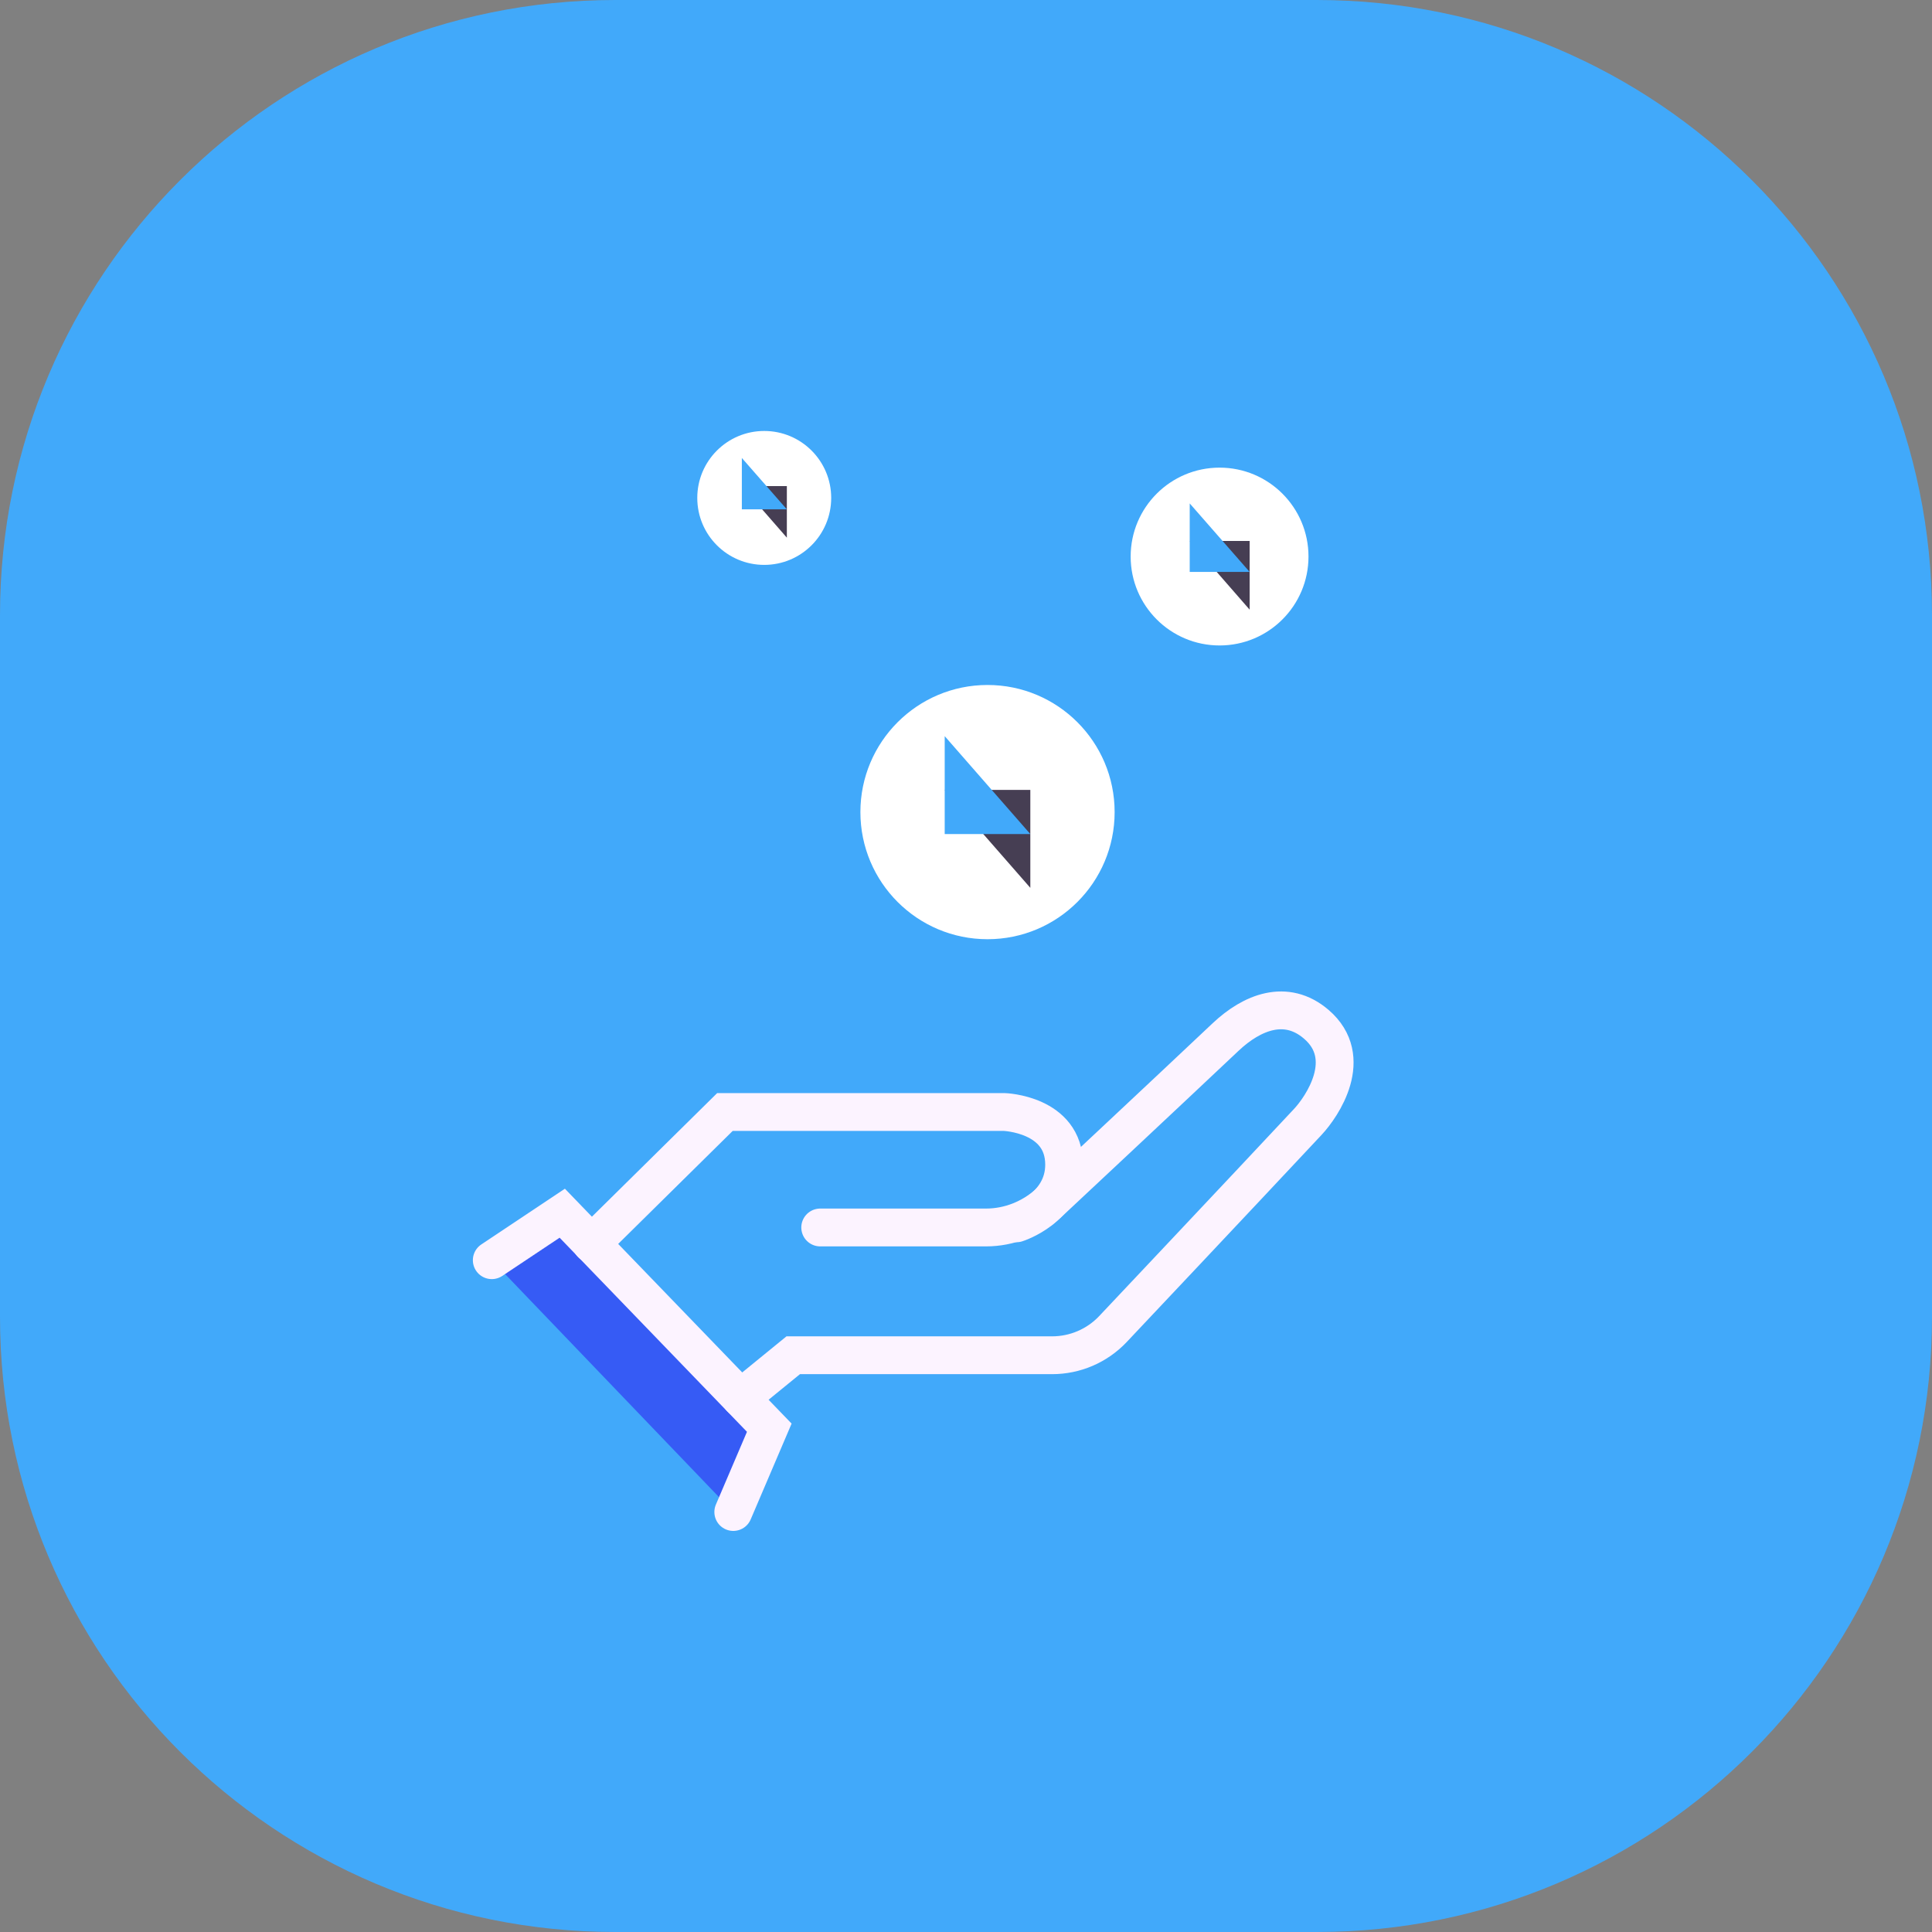 <?xml version="1.0" encoding="utf-8"?>
<!-- Generator: Adobe Illustrator 25.0.1, SVG Export Plug-In . SVG Version: 6.00 Build 0)  -->
<svg version="1.1" id="Layer_1" xmlns="http://www.w3.org/2000/svg" xmlns:xlink="http://www.w3.org/1999/xlink" x="0px" y="0px"
	 viewBox="0 0 88 88" style="enable-background:new 0 0 88 88;" xml:space="preserve">
<rect x="0" y="0" width="88" height="88" fill="#808080" stroke="none"/>
<style type="text/css">
	.st0{fill:#F13742;}
	.st1{fill:none;stroke:#F9FCFD;stroke-width:2.667;stroke-linecap:round;stroke-miterlimit:10;}
	.st2{fill:none;stroke:#D01D2B;stroke-width:2.667;stroke-linecap:round;stroke-miterlimit:10;}
	.st3{fill:#7632C5;}
	.st4{fill:none;stroke:#FCF3FF;stroke-width:1.76;stroke-miterlimit:10;}
	.st5{fill:#B377FC;stroke:#FCF3FF;stroke-width:1.76;stroke-linecap:round;stroke-miterlimit:10;}
	.st6{fill:#7632C5;stroke:#FCF3FF;stroke-width:1.76;stroke-miterlimit:10;}
	.st7{fill:#B377FC;stroke:#FCF3FF;stroke-width:0.587;stroke-miterlimit:10;}
	.st8{fill:#7632C5;stroke:#FCF3FF;stroke-width:1.173;stroke-linecap:round;stroke-miterlimit:10;}
	.st9{fill:#365BF5;}
	.st10{fill:#41A9FA;stroke:#FCF3FF;stroke-width:1.76;stroke-linecap:round;stroke-miterlimit:10;}
	.st11{fill:none;stroke:#FCF3FF;stroke-width:1.76;stroke-linecap:round;stroke-miterlimit:10;}
	.st12{fill:#F9FCFD;stroke:#FCF3FF;stroke-width:0.587;stroke-miterlimit:10;}
	.st13{fill:#41A9FA;}
	.st14{fill:#F9FCFD;}
	.st15{fill:#365BF5;stroke:#FCF3FF;stroke-width:1.173;stroke-linecap:round;stroke-miterlimit:10;}
	.st16{fill:#FE7D48;}
	.st17{fill:none;stroke:#EAFCFF;stroke-width:1.523;stroke-miterlimit:10;}
	.st18{fill:#365BF5;stroke:#FCF3FF;stroke-width:1.723;stroke-linecap:round;stroke-miterlimit:10;}
	.st19{fill:none;stroke:#FCF3FF;stroke-width:1.723;stroke-linecap:round;stroke-miterlimit:10;}
	.st20{fill:#FFFFFF;}
	.st21{fill:#463E53;}
</style>
<g>
	<path class="st13" d="M59.98,88H28.02C12.54,88,0,75.46,0,59.98V28.02C0,12.54,12.54,0,28.02,0h31.96C75.46,0,88,12.54,88,28.02
		v31.96C88,75.46,75.46,88,59.98,88z"/>
</g>
<g>
	<polyline class="st18" points="22.4,57.4 25.61,55.26 35.04,65.03 33.4,68.87 	"/>
	<path class="st19" d="M33.74,63.68l2.39-1.95h11.79c1.05,0,2.05-0.43,2.77-1.19c0,0,5.87-6.22,8.87-9.43
		c0.66-0.7,2.18-2.93,0.39-4.46c-1.37-1.17-2.92-0.55-4.12,0.58c-2.71,2.56-8.08,7.58-8.08,7.58c-0.78,0.7-1.79,1.1-2.84,1.1h-7.55"
		/>
	<path class="st19" d="M26.94,56.65l6.08-6h12.72c0,0,2.73,0.09,2.73,2.4c0,1.99-2.17,2.67-2.17,2.67"/>
	<g>
		<g>
			<g>
				<circle class="st20" cx="34.81" cy="22.68" r="3.05"/>
			</g>
		</g>
		<g>
			<polygon class="st21" points="35.84,24.49 35.84,22.14 33.79,22.14 			"/>
			<g>
				<polygon class="st13" points="33.79,20.86 33.79,23.2 35.84,23.2 				"/>
			</g>
		</g>
	</g>
	<g>
		<g>
			<g>
				<circle class="st20" cx="44.98" cy="36.99" r="5.79"/>
			</g>
		</g>
		<g>
			<polygon class="st21" points="46.93,40.44 46.93,35.98 43.03,35.98 			"/>
			<g>
				<polygon class="st13" points="43.03,33.53 43.03,37.99 46.93,37.99 				"/>
			</g>
		</g>
	</g>
	<g>
		<g>
			<g>
				<circle class="st20" cx="55.55" cy="25.35" r="4.05"/>
			</g>
		</g>
		<g>
			<polygon class="st21" points="56.92,27.77 56.92,24.64 54.19,24.64 			"/>
			<g>
				<polygon class="st13" points="54.19,22.93 54.19,26.05 56.92,26.05 				"/>
			</g>
		</g>
	</g>
</g>
</svg>
